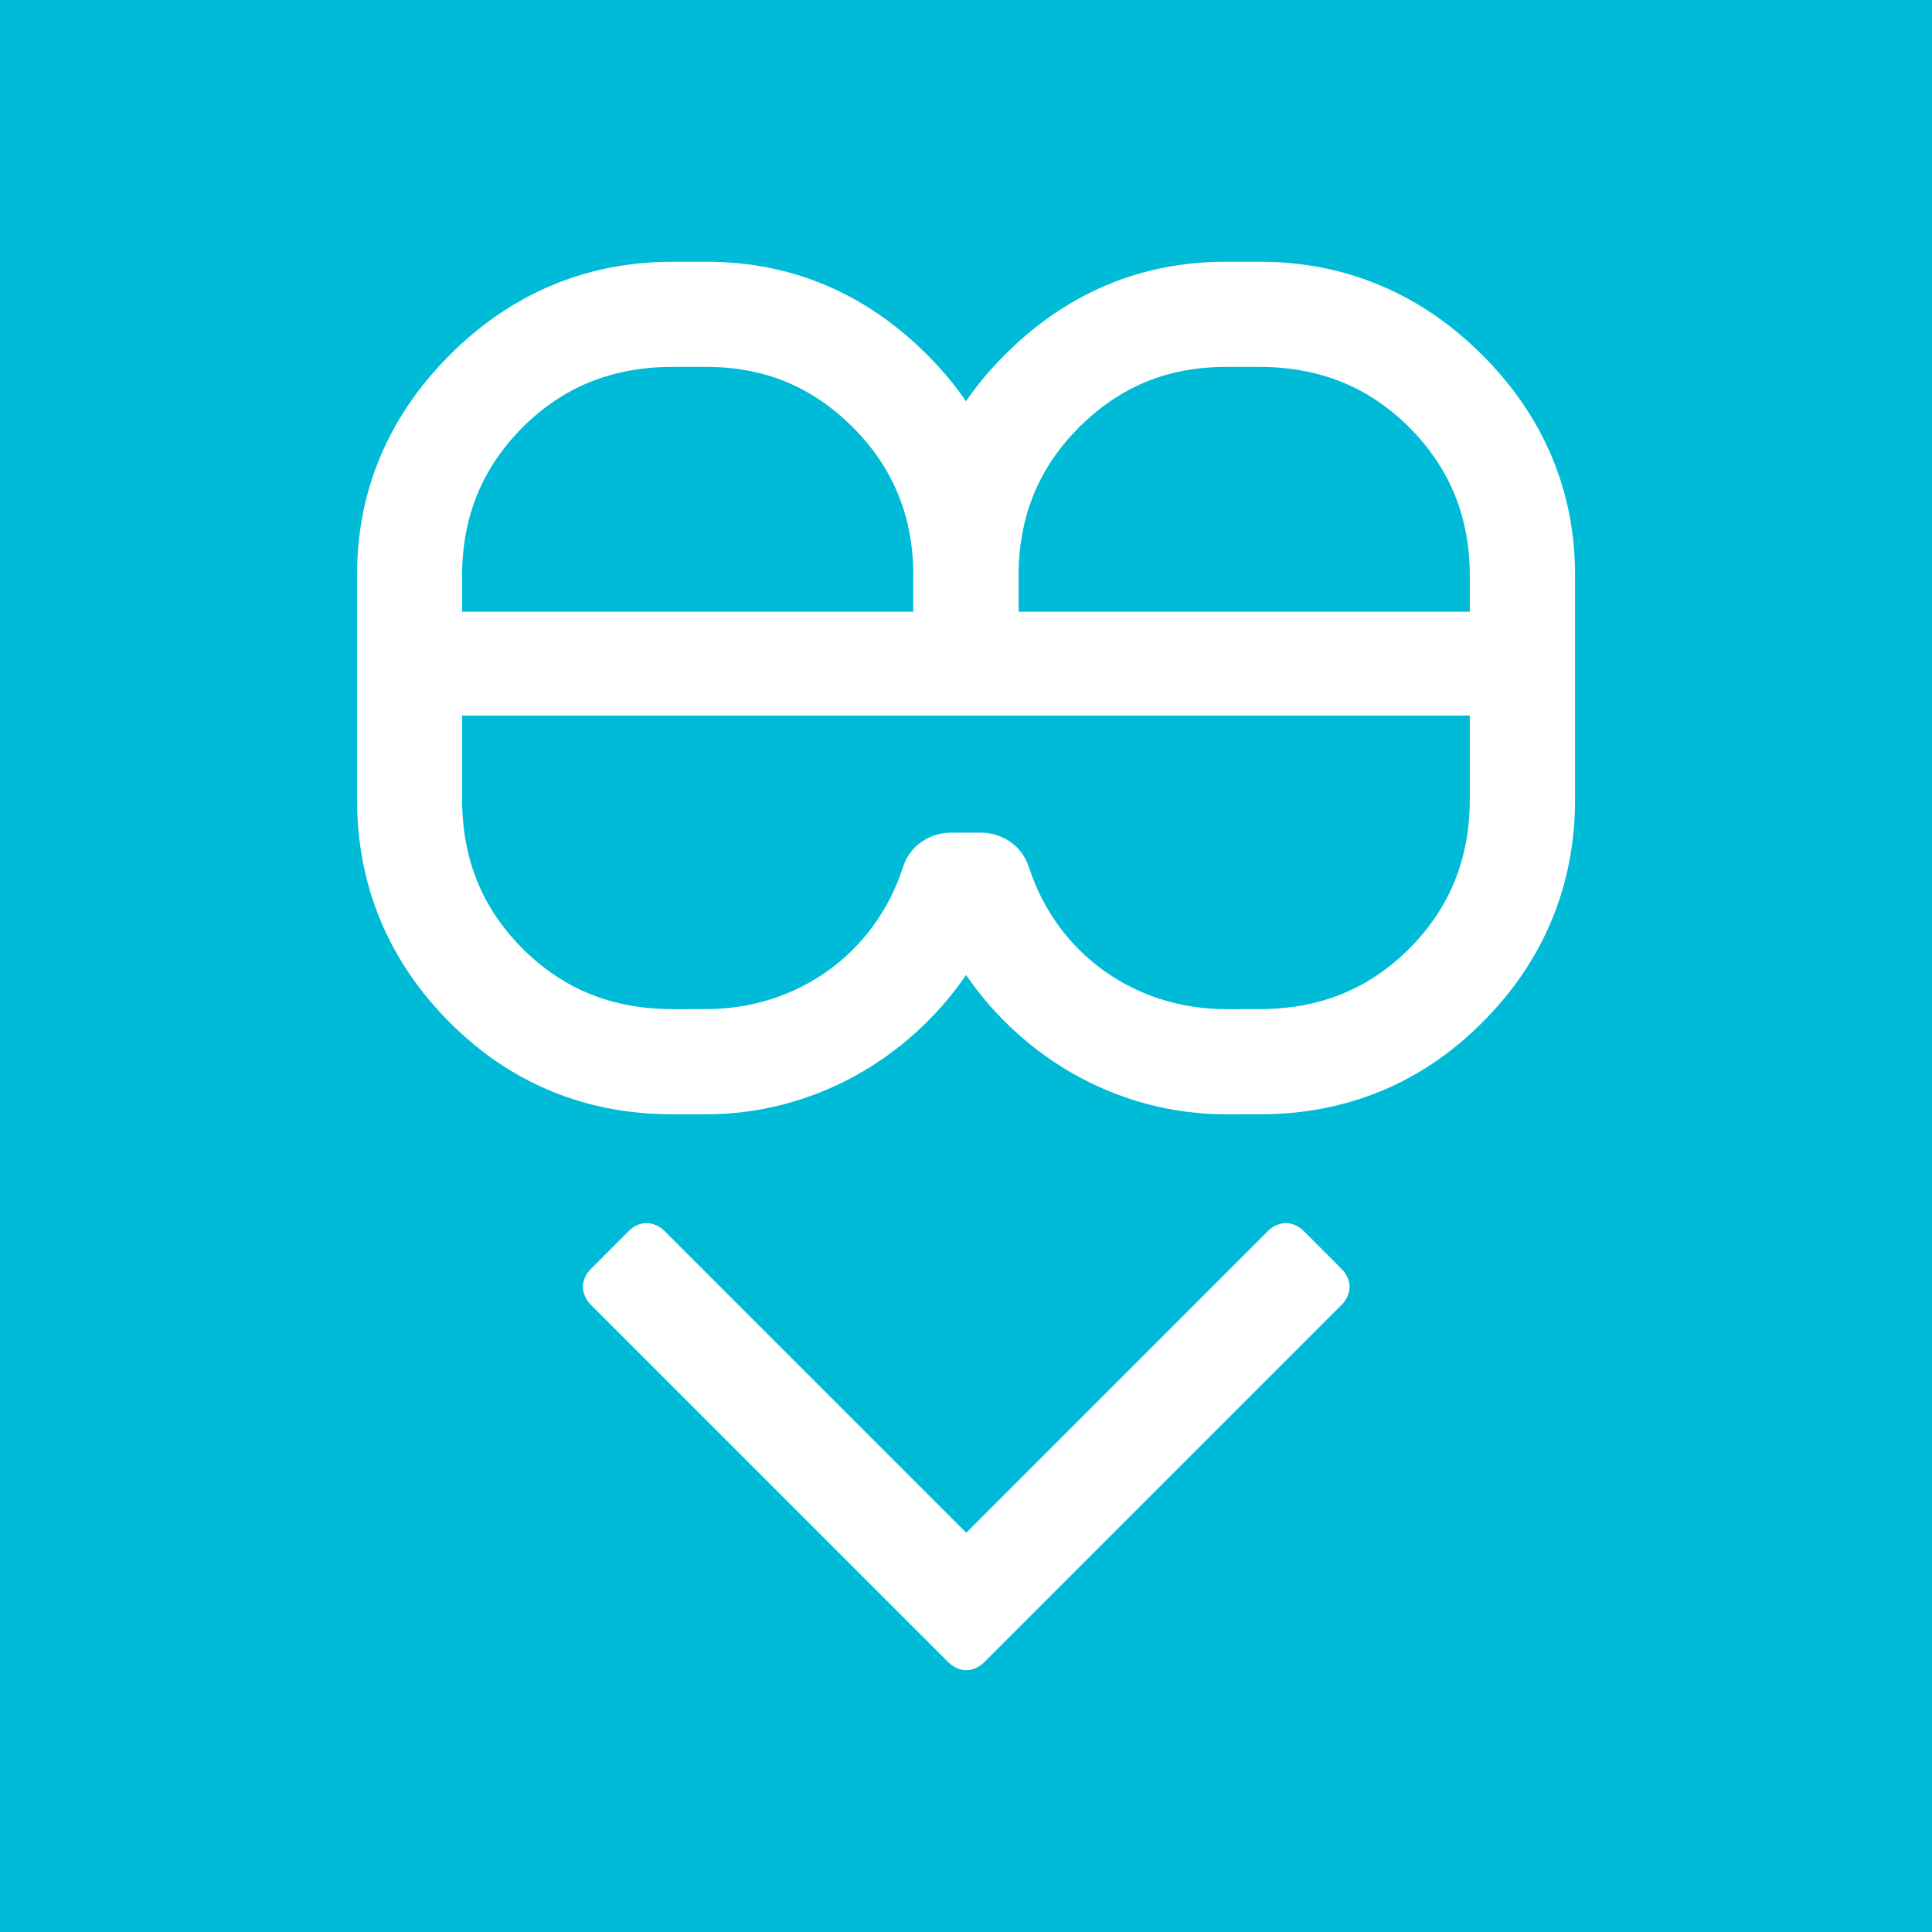 <svg xmlns="http://www.w3.org/2000/svg" viewBox="0 0 140 140" enable-background="new 0 0 140 140"><path fill="#00bbd7" d="m0 0h140v140h-140z"/><g fill="#fff"><path d="m107.39 25.708c-4.424-4.434-9.92-6.747-16.09-6.738h-2.495c-6.175-.009-11.572 2.311-15.988 6.738-1.069 1.065-2.01 2.19-2.816 3.367-.811-1.177-1.747-2.302-2.816-3.368-4.417-4.429-9.816-6.747-15.989-6.738l-2.496.002c-6.173-.009-11.67 2.302-16.09 6.736-4.429 4.416-6.746 9.815-6.737 15.991v16.215c-.009 6.272 2.304 11.773 6.737 16.196 4.42 4.432 9.91 6.634 16.05 6.634h2.539c7.613-.002 14.575-3.919 18.807-10.09 4.238 6.179 11.195 10.09 18.805 10.09l2.496-.001c6.156.01 11.662-2.192 16.09-6.636 4.436-4.422 6.746-9.922 6.738-16.195v-16.214c.005-6.175-2.313-11.575-6.741-15.99m-29.21 5.266c2.957-2.944 6.385-4.374 10.619-4.384h2.495c4.347.01 7.878 1.448 10.826 4.384 2.938 2.948 4.376 6.485 4.384 10.725v2.633h-32.693v-2.634c0-.079-.004-.157-.004-.236.061-4.133 1.49-7.597 4.373-10.489m-44.701 10.724c.009-4.238 1.447-7.775 4.383-10.727 2.952-2.935 6.483-4.372 10.829-4.382l2.496-.001c4.235.011 7.66 1.439 10.619 4.385 2.88 2.892 4.309 6.352 4.373 10.479 0 .083-.006.164-.006.246l.001 2.633h-32.695v-2.633m35.585 18.641c-1.656-.055-3.17.94-3.653 2.559-2.057 6.245-7.672 10.218-14.224 10.226l-2.496.002c-4.346-.01-7.877-1.446-10.829-4.384-2.935-2.951-4.372-6.482-4.383-10.828v-6.06h36.625c.003 0 .006-.001.009-.001h36.39l.002 6.06c-.013 4.347-1.449 7.878-4.386 10.829-2.948 2.938-6.479 4.374-10.826 4.382l-2.495.002c-6.551-.01-12.166-3.982-14.225-10.224-.484-1.622-1.997-2.617-3.654-2.562h-1.856"/><path d="m97.24 94.53l-25.941 25.943c-.334.332-.836.557-1.28.557-.446 0-.946-.225-1.279-.557l-25.944-25.943c-.335-.334-.558-.834-.558-1.278 0-.446.223-.946.558-1.28l2.782-2.783c.335-.336.78-.559 1.28-.559.447 0 .947.223 1.281.559l21.879 21.877 21.878-21.879c.334-.334.834-.558 1.279-.558.446 0 .947.224 1.281.558l2.782 2.785c.334.332.557.832.557 1.279.002.445-.221.945-.555 1.279"/></g></svg>